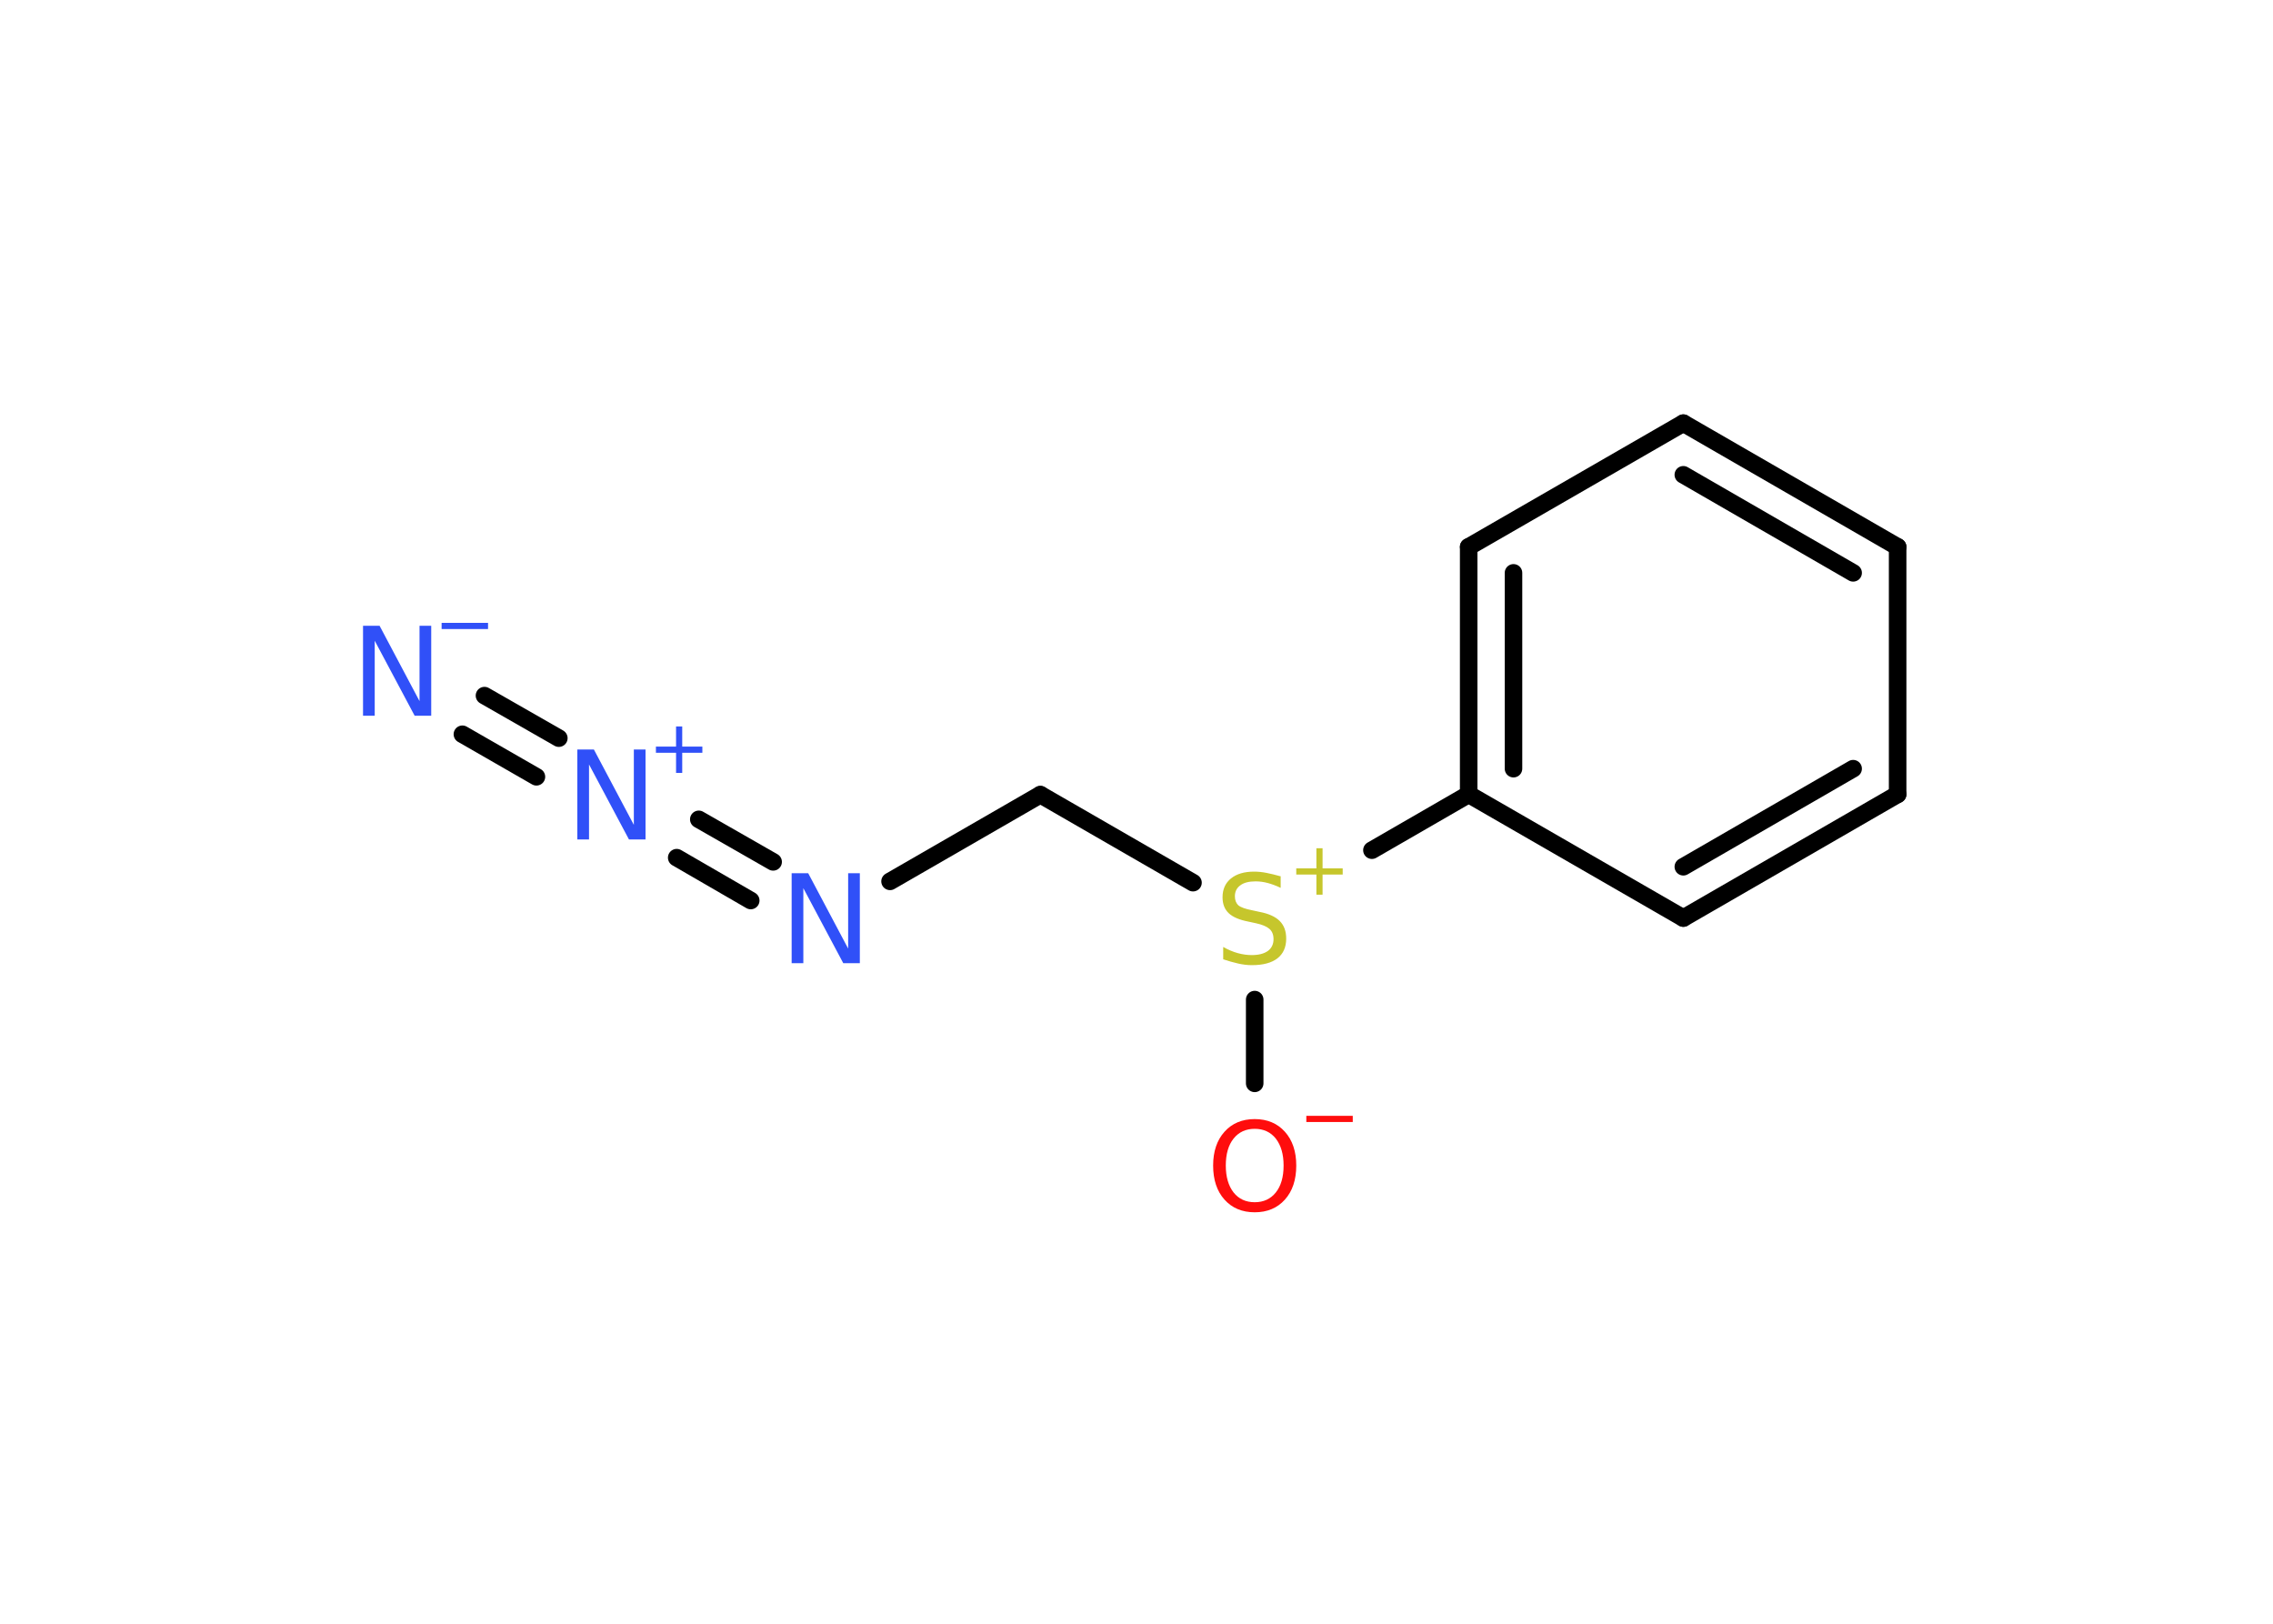 <?xml version='1.0' encoding='UTF-8'?>
<!DOCTYPE svg PUBLIC "-//W3C//DTD SVG 1.1//EN" "http://www.w3.org/Graphics/SVG/1.1/DTD/svg11.dtd">
<svg version='1.2' xmlns='http://www.w3.org/2000/svg' xmlns:xlink='http://www.w3.org/1999/xlink' width='70.0mm' height='50.0mm' viewBox='0 0 70.0 50.0'>
  <desc>Generated by the Chemistry Development Kit (http://github.com/cdk)</desc>
  <g stroke-linecap='round' stroke-linejoin='round' stroke='#000000' stroke-width='.54' fill='#3050F8'>
    <rect x='.0' y='.0' width='70.0' height='50.0' fill='#FFFFFF' stroke='none'/>
    <g id='mol1' class='mol'>
      <g id='mol1bnd1' class='bond'>
        <line x1='14.92' y1='21.42' x2='17.21' y2='22.73'/>
        <line x1='14.24' y1='22.61' x2='16.52' y2='23.92'/>
      </g>
      <g id='mol1bnd2' class='bond'>
        <line x1='21.52' y1='25.23' x2='23.81' y2='26.54'/>
        <line x1='20.84' y1='26.41' x2='23.12' y2='27.73'/>
      </g>
      <line id='mol1bnd3' class='bond' x1='27.41' y1='27.14' x2='32.04' y2='24.47'/>
      <line id='mol1bnd4' class='bond' x1='32.04' y1='24.47' x2='36.74' y2='27.18'/>
      <line id='mol1bnd5' class='bond' x1='38.64' y1='30.78' x2='38.64' y2='33.36'/>
      <line id='mol1bnd6' class='bond' x1='42.25' y1='26.18' x2='45.23' y2='24.46'/>
      <g id='mol1bnd7' class='bond'>
        <line x1='45.23' y1='16.84' x2='45.23' y2='24.46'/>
        <line x1='46.61' y1='17.64' x2='46.61' y2='23.67'/>
      </g>
      <line id='mol1bnd8' class='bond' x1='45.23' y1='16.84' x2='51.84' y2='13.03'/>
      <g id='mol1bnd9' class='bond'>
        <line x1='58.44' y1='16.84' x2='51.84' y2='13.03'/>
        <line x1='57.07' y1='17.64' x2='51.84' y2='14.62'/>
      </g>
      <line id='mol1bnd10' class='bond' x1='58.44' y1='16.84' x2='58.44' y2='24.46'/>
      <g id='mol1bnd11' class='bond'>
        <line x1='51.84' y1='28.27' x2='58.44' y2='24.46'/>
        <line x1='51.84' y1='26.69' x2='57.07' y2='23.67'/>
      </g>
      <line id='mol1bnd12' class='bond' x1='45.23' y1='24.46' x2='51.84' y2='28.27'/>
      <g id='mol1atm1' class='atom'>
        <path d='M11.19 19.27h.5l1.23 2.32v-2.32h.36v2.77h-.51l-1.23 -2.31v2.31h-.36v-2.77z' stroke='none'/>
        <path d='M13.6 19.18h1.43v.19h-1.43v-.19z' stroke='none'/>
      </g>
      <g id='mol1atm2' class='atom'>
        <path d='M17.79 23.08h.5l1.23 2.32v-2.32h.36v2.77h-.51l-1.23 -2.31v2.31h-.36v-2.77z' stroke='none'/>
        <path d='M21.01 22.37v.62h.62v.19h-.62v.62h-.19v-.62h-.62v-.19h.62v-.62h.19z' stroke='none'/>
      </g>
      <path id='mol1atm3' class='atom' d='M24.39 26.89h.5l1.23 2.32v-2.32h.36v2.77h-.51l-1.23 -2.31v2.31h-.36v-2.77z' stroke='none'/>
      <g id='mol1atm5' class='atom'>
        <path d='M39.44 26.98v.36q-.21 -.1 -.4 -.15q-.19 -.05 -.37 -.05q-.31 .0 -.47 .12q-.17 .12 -.17 .34q.0 .18 .11 .28q.11 .09 .42 .15l.23 .05q.42 .08 .62 .28q.2 .2 .2 .54q.0 .4 -.27 .61q-.27 .21 -.79 .21q-.2 .0 -.42 -.05q-.22 -.05 -.46 -.13v-.38q.23 .13 .45 .19q.22 .06 .43 .06q.32 .0 .5 -.13q.17 -.13 .17 -.36q.0 -.21 -.13 -.32q-.13 -.11 -.41 -.17l-.23 -.05q-.42 -.08 -.61 -.26q-.19 -.18 -.19 -.49q.0 -.37 .26 -.58q.26 -.21 .71 -.21q.19 .0 .39 .04q.2 .04 .41 .1z' stroke='none' fill='#C6C62C'/>
        <path d='M40.73 26.12v.62h.62v.19h-.62v.62h-.19v-.62h-.62v-.19h.62v-.62h.19z' stroke='none' fill='#C6C62C'/>
      </g>
      <g id='mol1atm6' class='atom'>
        <path d='M38.64 34.76q-.41 .0 -.65 .3q-.24 .3 -.24 .83q.0 .52 .24 .83q.24 .3 .65 .3q.41 .0 .65 -.3q.24 -.3 .24 -.83q.0 -.52 -.24 -.83q-.24 -.3 -.65 -.3zM38.64 34.46q.58 .0 .93 .39q.35 .39 .35 1.04q.0 .66 -.35 1.05q-.35 .39 -.93 .39q-.58 .0 -.93 -.39q-.35 -.39 -.35 -1.05q.0 -.65 .35 -1.04q.35 -.39 .93 -.39z' stroke='none' fill='#FF0D0D'/>
        <path d='M40.23 34.36h1.43v.19h-1.43v-.19z' stroke='none' fill='#FF0D0D'/>
      </g>
    </g>
  </g>
</svg>
